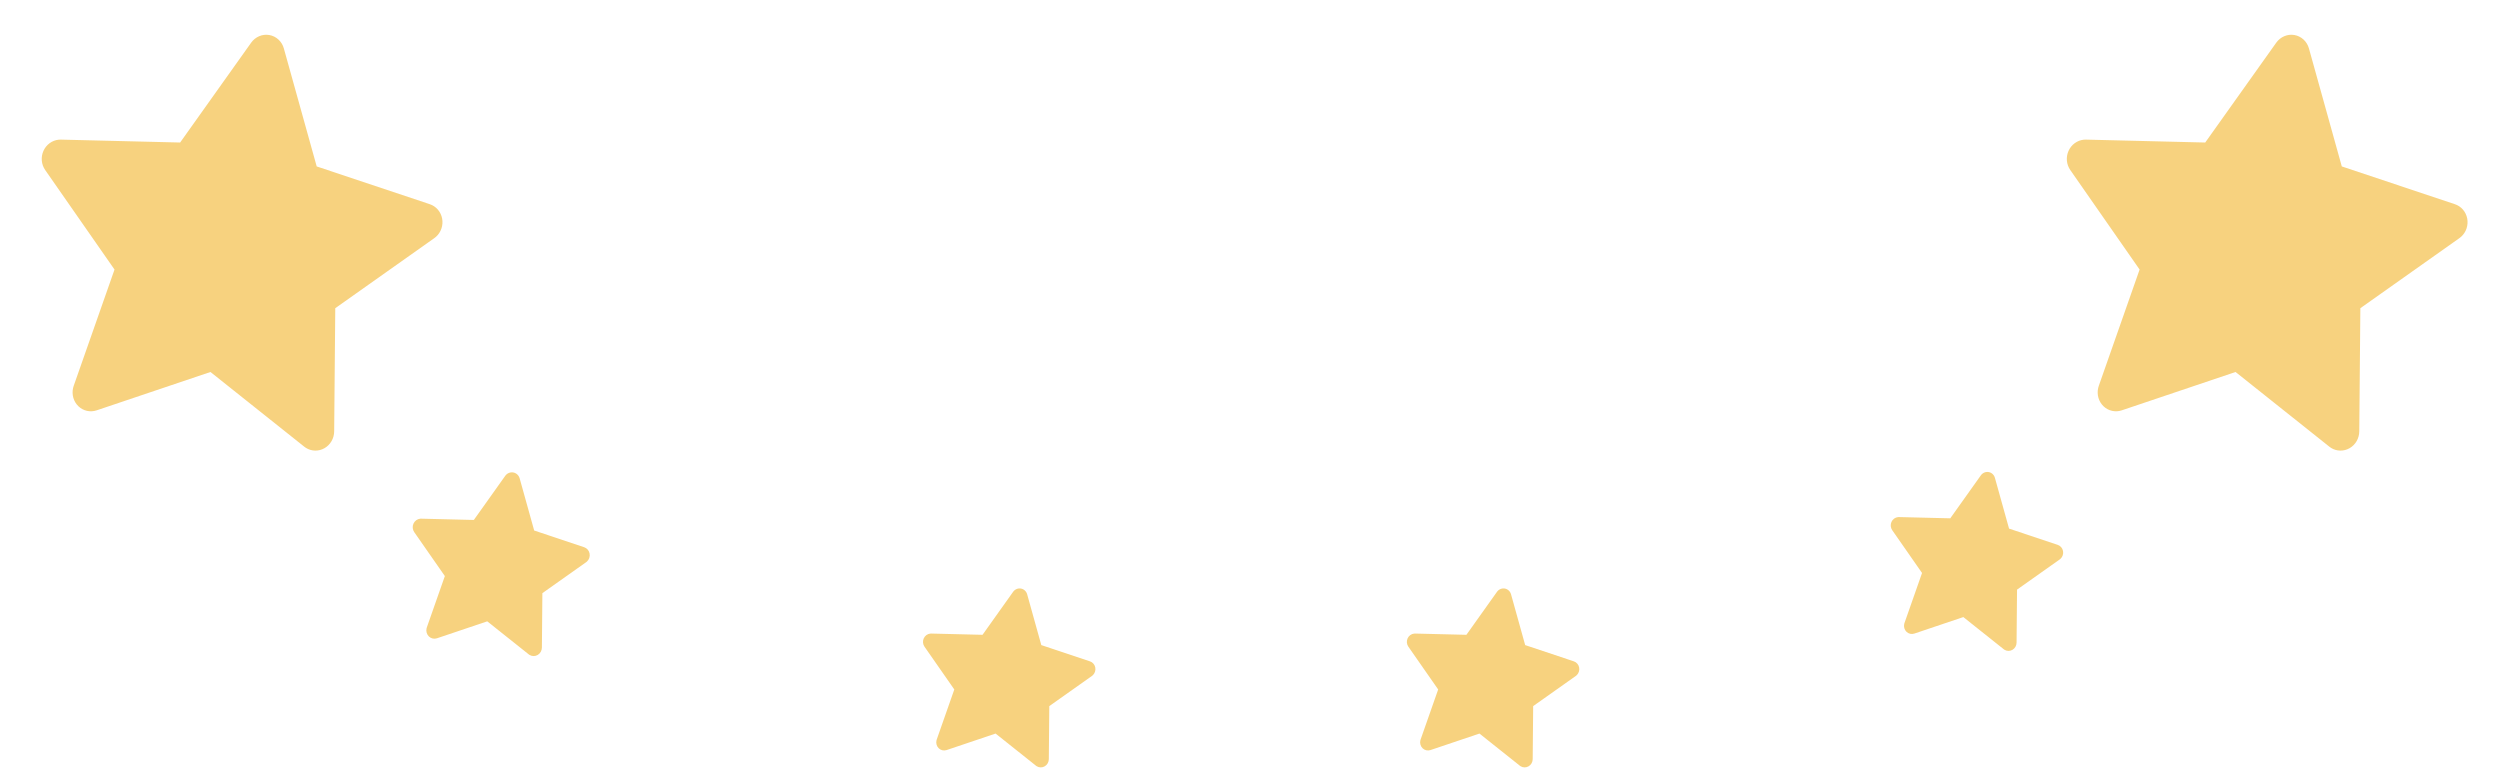 <svg width="279" height="87" viewBox="0 0 279 87" fill="none" xmlns="http://www.w3.org/2000/svg">
<path d="M20.103 15.905L6.795 15.581L6.557 15.589C6.193 15.624 5.843 15.758 5.542 15.977C5.242 16.196 5.003 16.493 4.849 16.837C4.695 17.182 4.632 17.561 4.666 17.936C4.7 18.312 4.83 18.67 5.043 18.975L12.78 30.082L8.225 43.061L8.158 43.287C8.072 43.656 8.082 44.04 8.186 44.401C8.291 44.762 8.487 45.087 8.755 45.342C9.022 45.597 9.351 45.773 9.708 45.852C10.065 45.932 10.437 45.912 10.786 45.794L23.488 41.514L33.954 49.849L34.141 49.982C34.452 50.177 34.809 50.283 35.176 50.288C35.542 50.293 35.904 50.198 36.225 50.011C36.546 49.825 36.814 49.554 37.002 49.227C37.19 48.899 37.29 48.527 37.294 48.149L37.416 34.394L48.471 26.574L48.661 26.423C48.938 26.174 49.147 25.855 49.266 25.497C49.386 25.139 49.412 24.756 49.342 24.387C49.272 24.018 49.108 23.676 48.867 23.395C48.626 23.115 48.317 22.906 47.971 22.791L35.344 18.573L31.676 5.401C31.57 5.02 31.362 4.678 31.076 4.414C30.79 4.15 30.438 3.975 30.058 3.909C29.679 3.842 29.288 3.887 28.929 4.038C28.57 4.189 28.259 4.44 28.029 4.763L20.103 15.905Z" fill="#F7D27F"/>
<path d="M246.103 15.905L232.795 15.581L232.557 15.589C232.193 15.624 231.842 15.758 231.542 15.977C231.242 16.196 231.003 16.493 230.849 16.837C230.695 17.182 230.632 17.561 230.666 17.936C230.7 18.312 230.83 18.67 231.043 18.975L238.78 30.082L234.225 43.061L234.158 43.287C234.072 43.656 234.082 44.04 234.186 44.401C234.291 44.762 234.487 45.087 234.755 45.342C235.022 45.597 235.351 45.773 235.708 45.852C236.065 45.932 236.437 45.912 236.786 45.794L249.488 41.514L259.954 49.849L260.141 49.982C260.452 50.177 260.81 50.283 261.176 50.288C261.542 50.293 261.904 50.198 262.225 50.011C262.546 49.825 262.814 49.554 263.002 49.227C263.19 48.899 263.29 48.527 263.294 48.149L263.416 34.394L274.471 26.574L274.661 26.423C274.938 26.174 275.147 25.855 275.266 25.497C275.386 25.139 275.412 24.756 275.342 24.387C275.272 24.018 275.108 23.676 274.867 23.395C274.626 23.115 274.317 22.906 273.971 22.791L261.344 18.573L257.676 5.401C257.57 5.02 257.362 4.678 257.076 4.414C256.79 4.15 256.438 3.975 256.058 3.909C255.679 3.842 255.288 3.887 254.929 4.038C254.57 4.189 254.259 4.44 254.03 4.763L246.103 15.905Z" fill="#F7D27F"/>
<path d="M52.881 58.027L47.002 57.884L46.897 57.887C46.736 57.903 46.581 57.962 46.448 58.059C46.316 58.156 46.21 58.287 46.142 58.439C46.074 58.591 46.046 58.758 46.061 58.924C46.076 59.09 46.133 59.248 46.227 59.383L49.646 64.29L47.633 70.024L47.604 70.124C47.566 70.287 47.57 70.457 47.616 70.616C47.663 70.776 47.749 70.919 47.867 71.032C47.986 71.145 48.131 71.222 48.289 71.258C48.446 71.293 48.611 71.284 48.765 71.232L54.377 69.341L59.001 73.023L59.083 73.082C59.221 73.168 59.378 73.215 59.54 73.217C59.702 73.219 59.862 73.177 60.004 73.095C60.146 73.012 60.264 72.893 60.347 72.748C60.43 72.604 60.474 72.439 60.476 72.272L60.53 66.195L65.414 62.74L65.498 62.674C65.62 62.564 65.713 62.423 65.765 62.265C65.818 62.107 65.83 61.937 65.799 61.774C65.768 61.611 65.695 61.46 65.589 61.336C65.483 61.212 65.346 61.12 65.193 61.069L59.615 59.206L57.994 53.386C57.947 53.218 57.855 53.067 57.729 52.95C57.603 52.834 57.447 52.756 57.279 52.727C57.112 52.697 56.939 52.717 56.78 52.784C56.622 52.851 56.484 52.962 56.383 53.104L52.881 58.027Z" fill="#F7D27F"/>
<path d="M109.651 70.844L103.925 70.705L103.822 70.709C103.665 70.723 103.515 70.781 103.385 70.875C103.256 70.97 103.153 71.097 103.087 71.246C103.021 71.394 102.994 71.557 103.008 71.719C103.023 71.88 103.079 72.034 103.17 72.165L106.5 76.945L104.54 82.53L104.511 82.628C104.474 82.786 104.478 82.952 104.523 83.107C104.568 83.263 104.653 83.402 104.768 83.512C104.883 83.622 105.024 83.698 105.178 83.732C105.332 83.766 105.492 83.757 105.642 83.707L111.108 81.865L115.612 85.452L115.692 85.509C115.826 85.593 115.98 85.638 116.138 85.64C116.295 85.643 116.451 85.602 116.589 85.521C116.727 85.441 116.843 85.325 116.923 85.184C117.004 85.043 117.048 84.883 117.049 84.72L117.102 78.801L121.859 75.436L121.941 75.371C122.06 75.264 122.15 75.126 122.201 74.972C122.253 74.818 122.264 74.653 122.234 74.495C122.204 74.336 122.133 74.188 122.029 74.068C121.926 73.947 121.793 73.857 121.644 73.808L116.21 71.993L114.631 66.324C114.586 66.16 114.496 66.013 114.373 65.899C114.25 65.786 114.099 65.711 113.935 65.682C113.772 65.653 113.604 65.673 113.449 65.738C113.295 65.803 113.161 65.911 113.062 66.05L109.651 70.844Z" fill="#F7D27F"/>
<path d="M163.651 70.844L157.925 70.705L157.822 70.709C157.665 70.723 157.515 70.781 157.385 70.875C157.256 70.97 157.153 71.097 157.087 71.246C157.021 71.394 156.994 71.557 157.008 71.719C157.023 71.88 157.079 72.034 157.17 72.165L160.5 76.945L158.54 82.53L158.511 82.628C158.474 82.786 158.478 82.952 158.523 83.107C158.568 83.263 158.653 83.402 158.768 83.512C158.883 83.622 159.024 83.698 159.178 83.732C159.332 83.766 159.492 83.757 159.642 83.707L165.108 81.865L169.612 85.452L169.692 85.509C169.826 85.593 169.98 85.638 170.138 85.64C170.295 85.643 170.451 85.602 170.589 85.521C170.727 85.441 170.843 85.325 170.923 85.184C171.004 85.043 171.048 84.883 171.049 84.72L171.102 78.801L175.859 75.436L175.941 75.371C176.06 75.264 176.15 75.126 176.201 74.972C176.253 74.818 176.264 74.653 176.234 74.495C176.204 74.336 176.133 74.188 176.029 74.068C175.926 73.947 175.793 73.857 175.644 73.808L170.21 71.993L168.631 66.324C168.586 66.16 168.496 66.013 168.373 65.899C168.25 65.786 168.099 65.711 167.935 65.682C167.772 65.653 167.604 65.673 167.449 65.738C167.295 65.803 167.161 65.911 167.062 66.05L163.651 70.844Z" fill="#F7D27F"/>
<path d="M217.651 57.844L211.925 57.705L211.822 57.709C211.665 57.723 211.515 57.781 211.385 57.875C211.256 57.97 211.153 58.097 211.087 58.246C211.021 58.394 210.994 58.557 211.008 58.719C211.023 58.88 211.079 59.034 211.17 59.165L214.5 63.945L212.54 69.53L212.511 69.628C212.474 69.786 212.478 69.952 212.523 70.107C212.568 70.263 212.653 70.402 212.768 70.512C212.883 70.622 213.024 70.698 213.178 70.732C213.332 70.766 213.492 70.757 213.642 70.707L219.108 68.865L223.612 72.452L223.692 72.509C223.826 72.593 223.98 72.638 224.138 72.64C224.295 72.643 224.451 72.602 224.589 72.521C224.727 72.441 224.843 72.325 224.923 72.184C225.004 72.043 225.048 71.883 225.049 71.72L225.102 65.801L229.859 62.436L229.941 62.371C230.06 62.264 230.15 62.126 230.201 61.972C230.253 61.818 230.264 61.653 230.234 61.495C230.204 61.336 230.133 61.188 230.029 61.068C229.926 60.947 229.793 60.857 229.644 60.807L224.21 58.993L222.631 53.324C222.586 53.16 222.496 53.013 222.373 52.899C222.25 52.786 222.099 52.711 221.935 52.682C221.772 52.653 221.604 52.673 221.449 52.738C221.295 52.803 221.161 52.911 221.062 53.05L217.651 57.844Z" fill="#F7D27F"/>
</svg>
